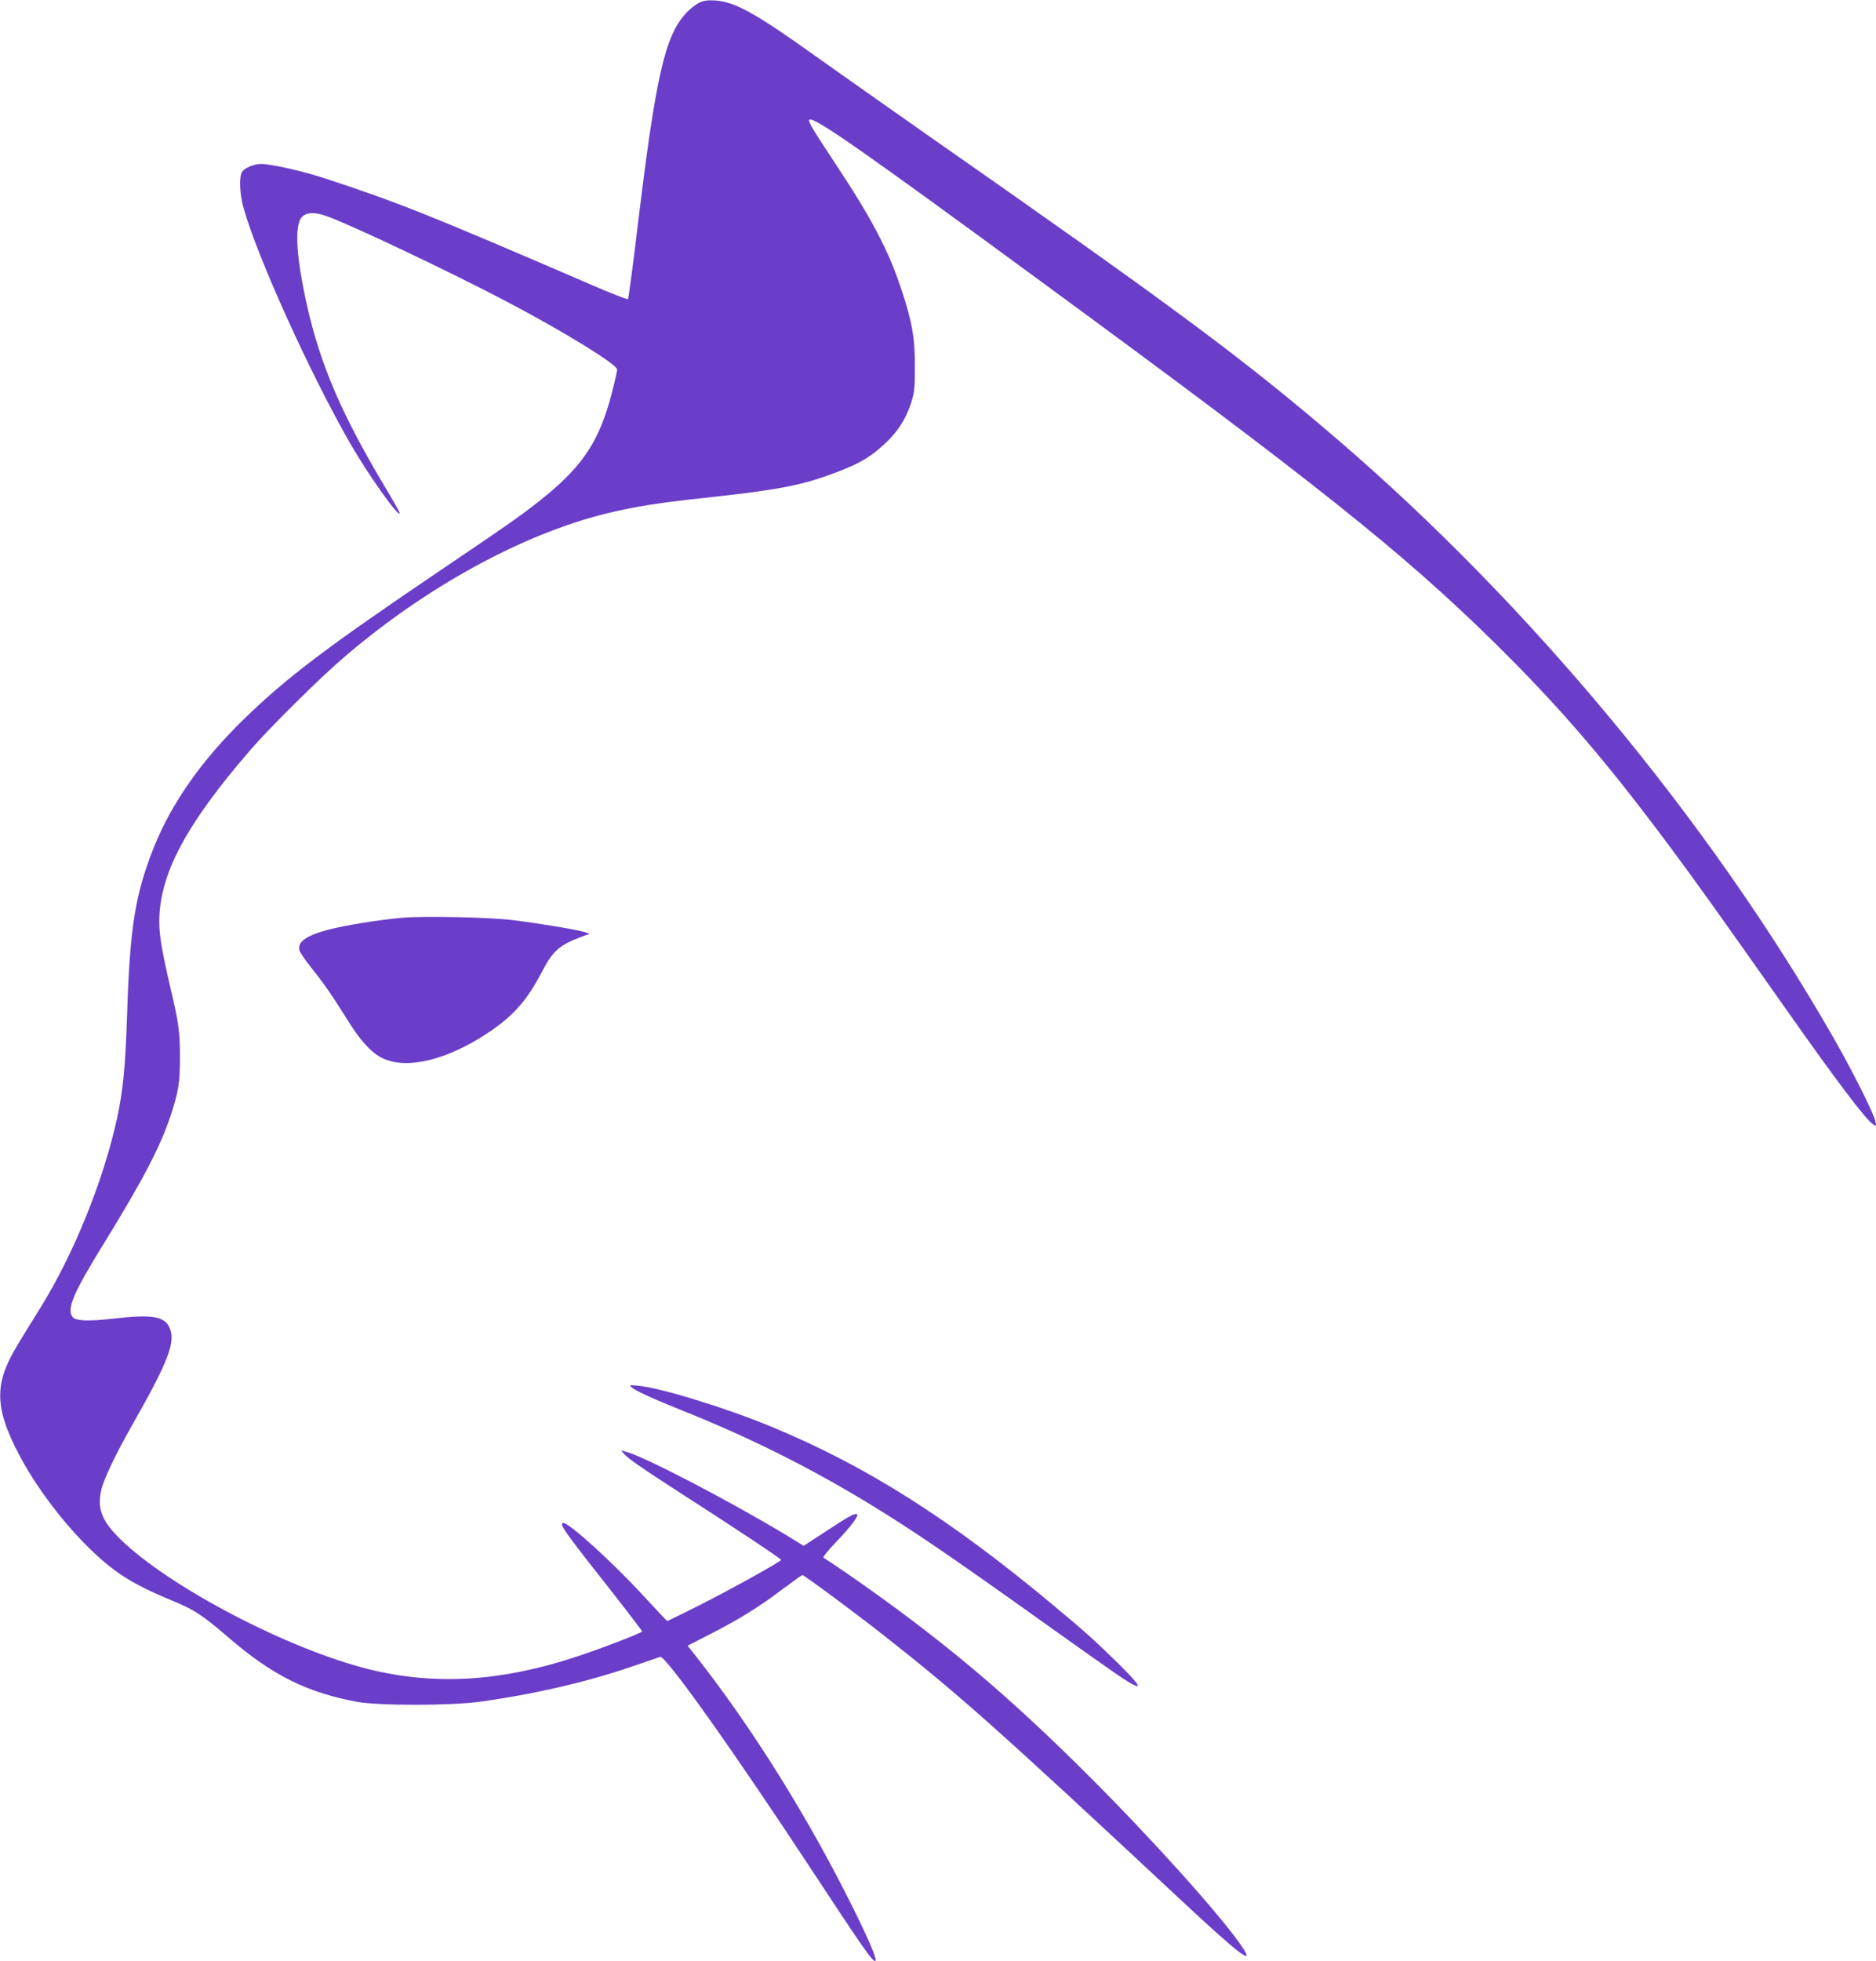 <?xml version="1.0" standalone="no"?><!DOCTYPE svg PUBLIC "-//W3C//DTD SVG 20010904//EN" "http://www.w3.org/TR/2001/REC-SVG-20010904/DTD/svg10.dtd"><svg xmlns="http://www.w3.org/2000/svg" version="1.0" width="1225pt" height="1280pt" viewBox="0 0 1225 1280" preserveAspectRatio="xMidYMid meet">
<g transform="translate(0,1280) scale(0.1,-0.1)" fill="#6a3ec8" stroke="none">
<path d="M4565 12782 c-22 -11 -61 -41 -86 -69 -137 -147 -198 -415 -315 -1388 -31 -259 -60 -473 -63 -477 -4 -5 -117 40 -251 98 -1045 451 -1253 534 -1729 690 -139 46 -351 94 -415 94 -48 0 -108 -25 -125 -52 -21 -33 -16 -143 9 -234 91 -325 442 -1098 703 -1549 118 -203 317 -482 317 -444 0 6 -42 81 -94 167 -283 474 -422 795 -510 1183 -70 310 -84 516 -39 577 27 37 86 41 167 11 167 -60 828 -374 1191 -566 371 -196 705 -402 705 -435 0 -9 -15 -77 -34 -150 -79 -307 -184 -470 -431 -673 -136 -111 -216 -168 -681 -482 -752 -508 -1010 -703 -1293 -978 -273 -266 -469 -544 -585 -832 -123 -308 -158 -523 -176 -1093 -11 -336 -26 -495 -65 -676 -88 -405 -283 -889 -501 -1239 -178 -286 -198 -322 -227 -395 -62 -157 -45 -298 63 -516 104 -213 280 -455 464 -640 172 -172 293 -250 554 -358 151 -62 203 -96 377 -246 285 -245 507 -355 835 -417 137 -26 608 -26 800 0 345 47 700 128 990 228 96 33 182 62 191 65 34 12 478 -613 987 -1387 338 -514 405 -610 418 -597 11 11 -38 128 -142 338 -290 587 -660 1181 -1027 1647 l-57 72 152 78 c194 100 311 173 467 290 68 51 126 93 131 93 11 0 334 -239 520 -385 504 -396 732 -599 1959 -1743 377 -352 483 -432 389 -294 -134 197 -581 695 -994 1107 -540 540 -975 904 -1576 1321 -82 56 -154 104 -160 107 -8 2 25 43 78 99 92 95 152 173 141 184 -11 11 -48 -8 -197 -106 l-152 -99 -116 71 c-368 222 -935 517 -1047 544 l-30 7 20 -22 c29 -33 112 -90 400 -276 335 -215 625 -408 625 -416 0 -11 -351 -205 -547 -303 -106 -53 -194 -96 -196 -96 -2 0 -70 72 -152 161 -203 221 -487 479 -526 479 -33 0 4 -53 301 -429 118 -150 214 -276 213 -279 -3 -10 -289 -120 -448 -171 -481 -156 -905 -181 -1330 -77 -531 130 -1318 542 -1635 856 -114 113 -145 192 -120 310 15 72 95 240 212 445 233 410 279 535 232 626 -35 69 -120 81 -362 53 -166 -19 -249 -16 -269 12 -39 51 7 158 210 486 255 414 368 632 435 838 48 150 57 203 57 370 0 170 -8 224 -66 470 -51 218 -69 327 -69 414 0 310 175 637 600 1127 132 151 453 469 613 605 533 456 1162 799 1708 933 182 44 336 69 634 101 438 47 605 76 785 138 206 71 294 119 397 215 84 78 136 158 170 261 24 74 27 95 27 241 1 188 -18 297 -91 515 -81 244 -193 458 -425 807 -157 238 -183 281 -173 291 25 25 337 -192 1548 -1081 1745 -1279 2322 -1739 2916 -2322 430 -423 733 -774 1158 -1345 173 -233 285 -389 758 -1060 323 -459 521 -721 566 -748 21 -14 22 -13 15 20 -9 49 -158 345 -284 563 -809 1408 -1981 2818 -3237 3894 -603 517 -1053 851 -2645 1963 -272 191 -612 430 -755 532 -393 281 -528 355 -655 363 -49 3 -75 -1 -105 -15z"/>
<path d="M2625 6810 c-147 -13 -364 -48 -470 -75 -151 -38 -214 -81 -200 -137 4 -14 37 -63 74 -109 86 -108 140 -186 232 -333 90 -147 162 -226 236 -262 158 -77 424 -13 694 168 162 108 254 213 353 405 67 127 110 165 248 217 l59 22 -38 12 c-54 16 -315 59 -468 77 -156 19 -580 27 -720 15z"/>
<path d="M4125 3745 c27 -23 140 -75 320 -147 442 -176 832 -371 1217 -604 299 -182 513 -328 1188 -809 431 -307 499 -354 548 -379 62 -32 34 8 -95 136 -158 155 -224 214 -431 386 -671 559 -1214 903 -1827 1157 -300 125 -733 258 -879 271 -58 5 -60 5 -41 -11z"/>
</g>
</svg>